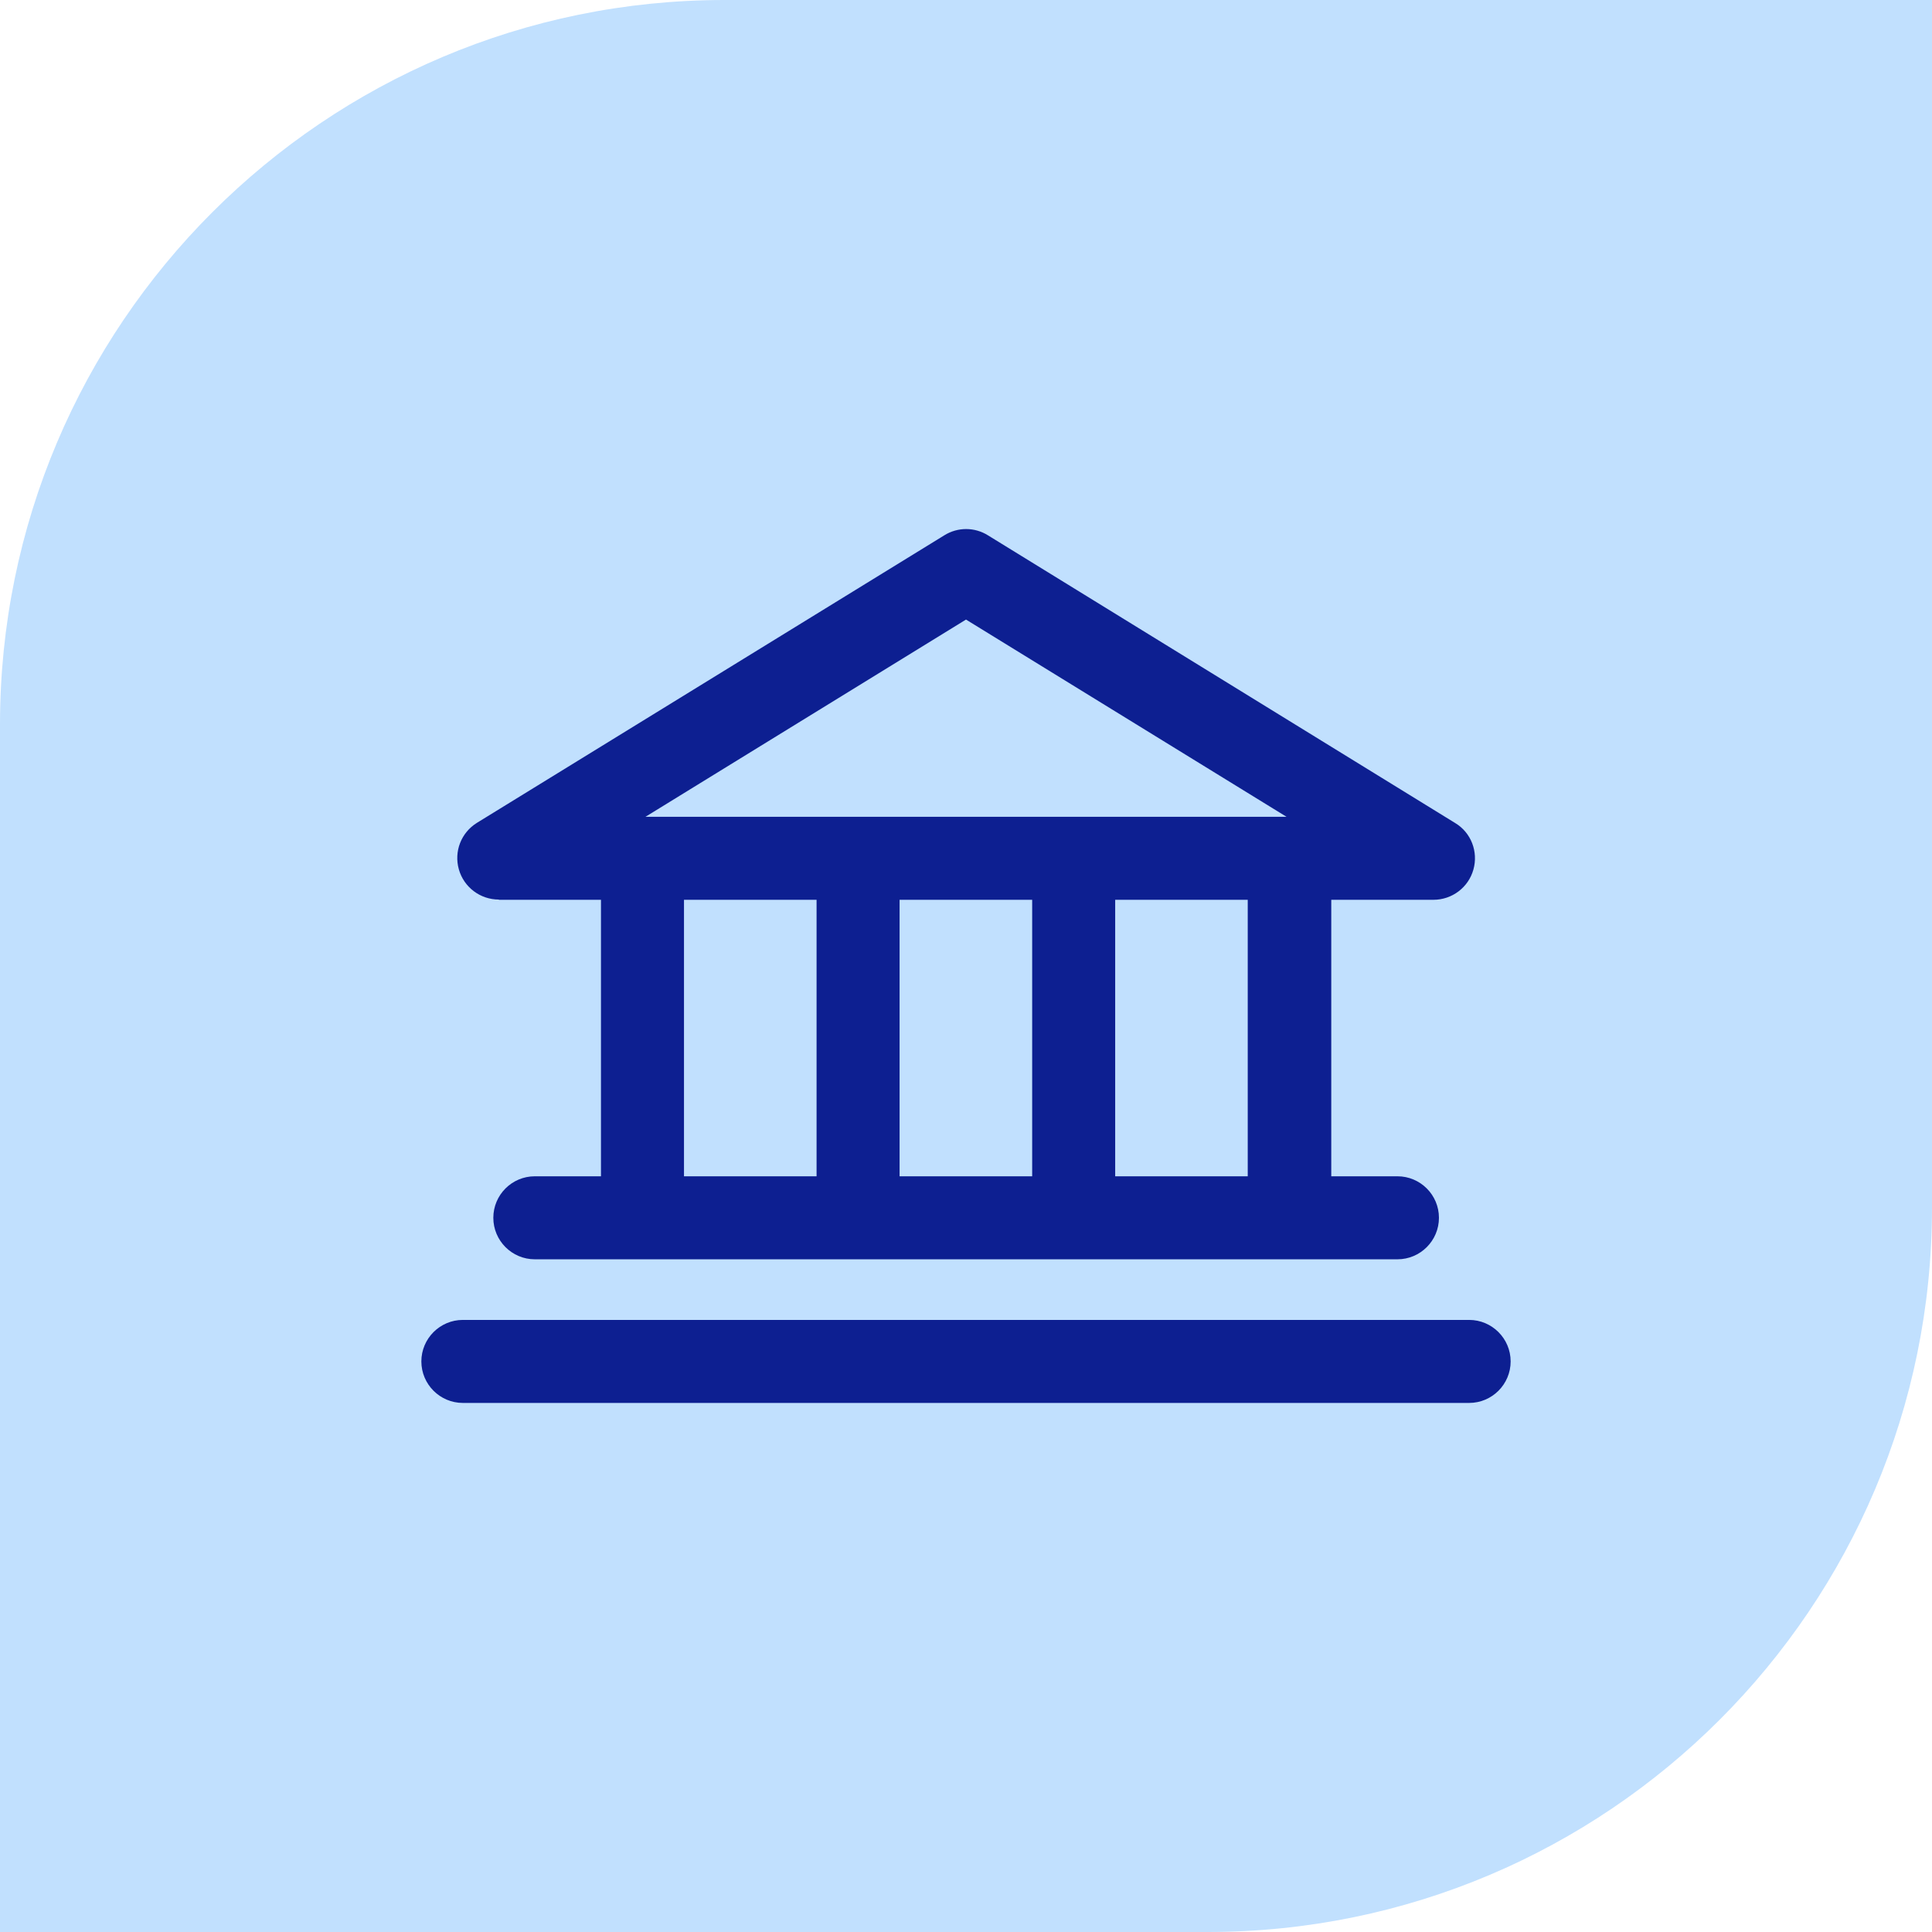 <svg xmlns="http://www.w3.org/2000/svg" width="64" height="64" viewBox="0 0 64 64" fill="none"><path d="M24 0H64V40C64 53.247 53.247 64 40 64H0V24C0 10.753 10.753 0 24 0Z" fill="#C1E0FE"/><path d="M16.525 29.807H19.908V38.966H17.717C16.958 38.966 16.342 39.582 16.342 40.341C16.342 41.099 16.958 41.716 17.717 41.716H46.292C47.05 41.716 47.667 41.099 47.667 40.341C47.667 39.582 47.05 38.966 46.292 38.966H44.1V29.807H47.483C48.1 29.807 48.642 29.399 48.808 28.807C48.975 28.216 48.733 27.582 48.208 27.266L32.725 17.732C32.283 17.457 31.725 17.457 31.283 17.732L15.8 27.257C15.275 27.582 15.033 28.207 15.2 28.799C15.367 29.391 15.908 29.799 16.525 29.799V29.807ZM22.658 29.807H27.05V38.966H22.658V29.807ZM34.192 29.807V38.966H29.8V29.807H34.192ZM41.333 38.966H36.942V29.807H41.333V38.966ZM32 20.524L42.617 27.057H21.383L32 20.524ZM50.042 45.099C50.042 45.857 49.425 46.474 48.667 46.474H15.333C14.575 46.474 13.958 45.857 13.958 45.099C13.958 44.341 14.575 43.724 15.333 43.724H48.667C49.425 43.724 50.042 44.341 50.042 45.099Z" fill="#0D1F91"/></svg>